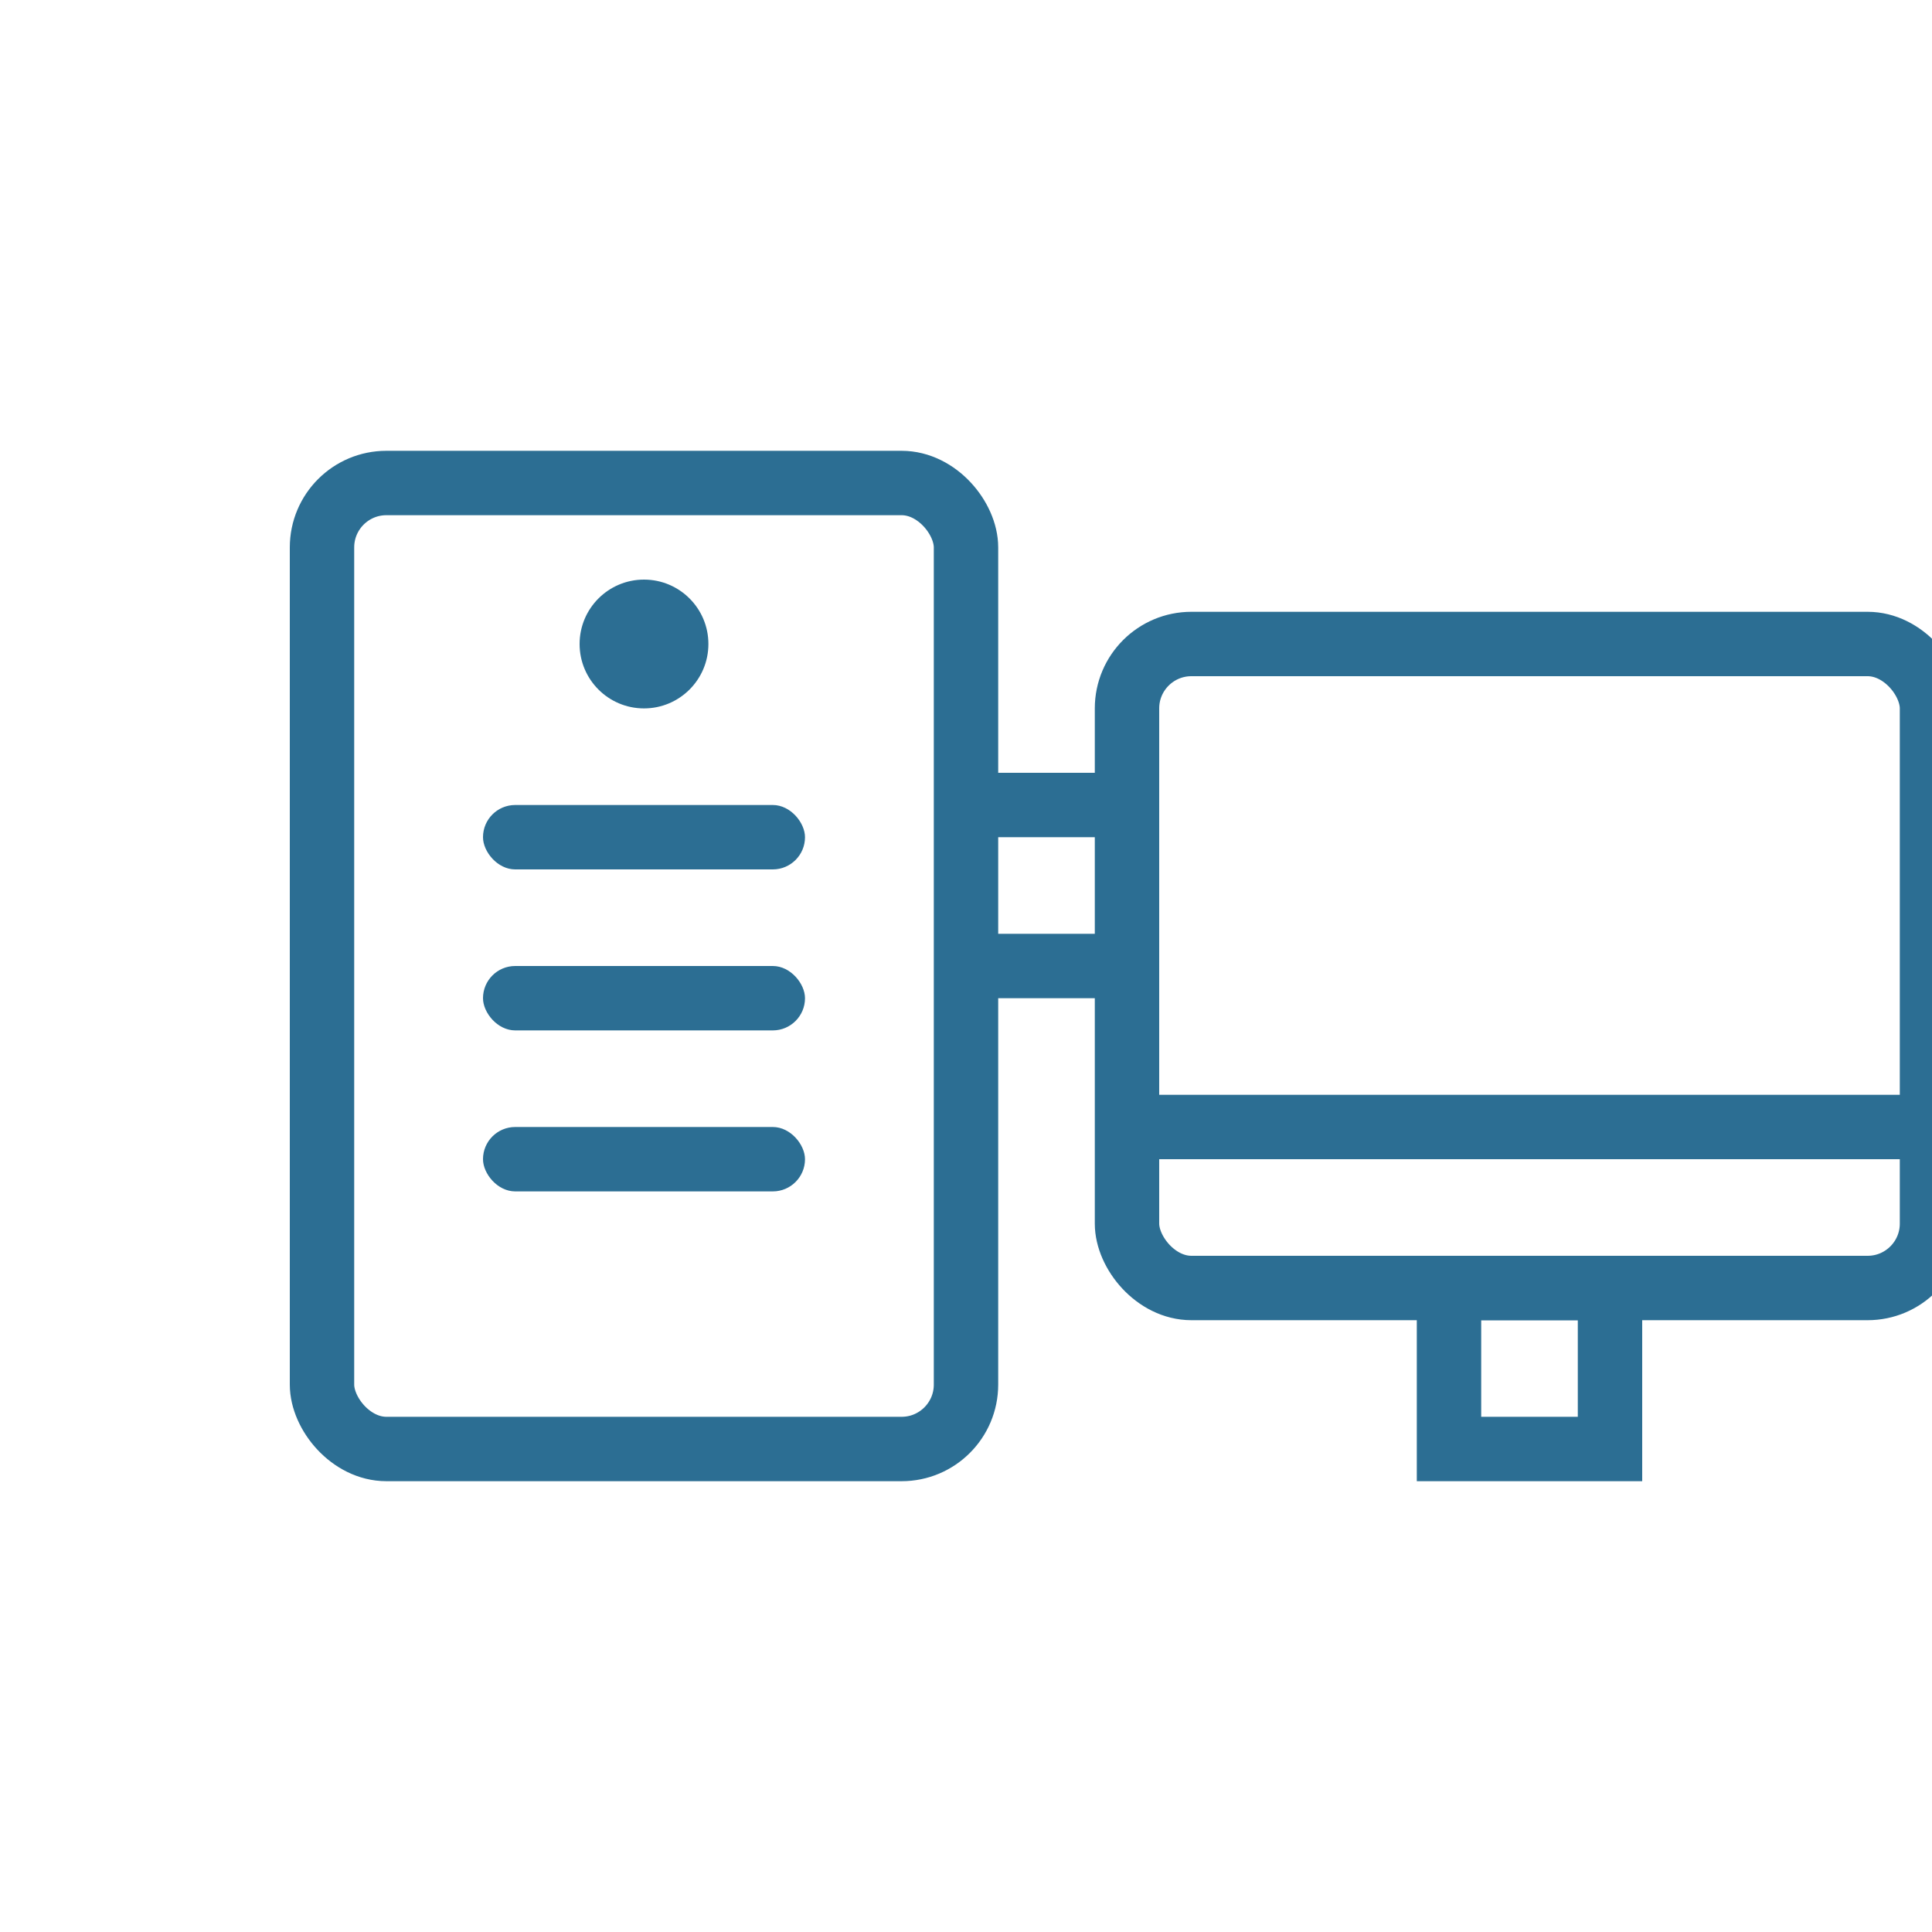<svg xmlns="http://www.w3.org/2000/svg" width="60" height="60" viewBox="0 0 60 60">
  <style>
    .icon-primary { fill: #2c6e93; }
    .icon-outline { fill: none; stroke: #2c6e93; stroke-width: 2; }
  </style>
  <g>
    <!-- Computer Tower -->
    <rect x="10" y="15" width="20" height="30" rx="2" class="icon-outline"/>
    
    <!-- Monitor -->
    <rect x="35" y="20" width="25" height="20" rx="2" class="icon-outline"/>
    <line x1="35" y1="35" x2="60" y2="35" class="icon-outline"/>
    <rect x="45" y="40" width="5" height="5" class="icon-outline"/>
    
    <!-- Tower Details -->
    <circle cx="20" cy="20" r="2" fill="#2c6e93"/>
    <rect x="15" y="25" width="10" height="2" rx="1" class="icon-primary"/>
    <rect x="15" y="30" width="10" height="2" rx="1" class="icon-primary"/>
    <rect x="15" y="35" width="10" height="2" rx="1" class="icon-primary"/>
    
    <!-- Connections -->
    <line x1="30" y1="25" x2="35" y2="25" class="icon-outline"/>
    <line x1="30" y1="30" x2="35" y2="30" class="icon-outline"/>
  </g>
</svg>